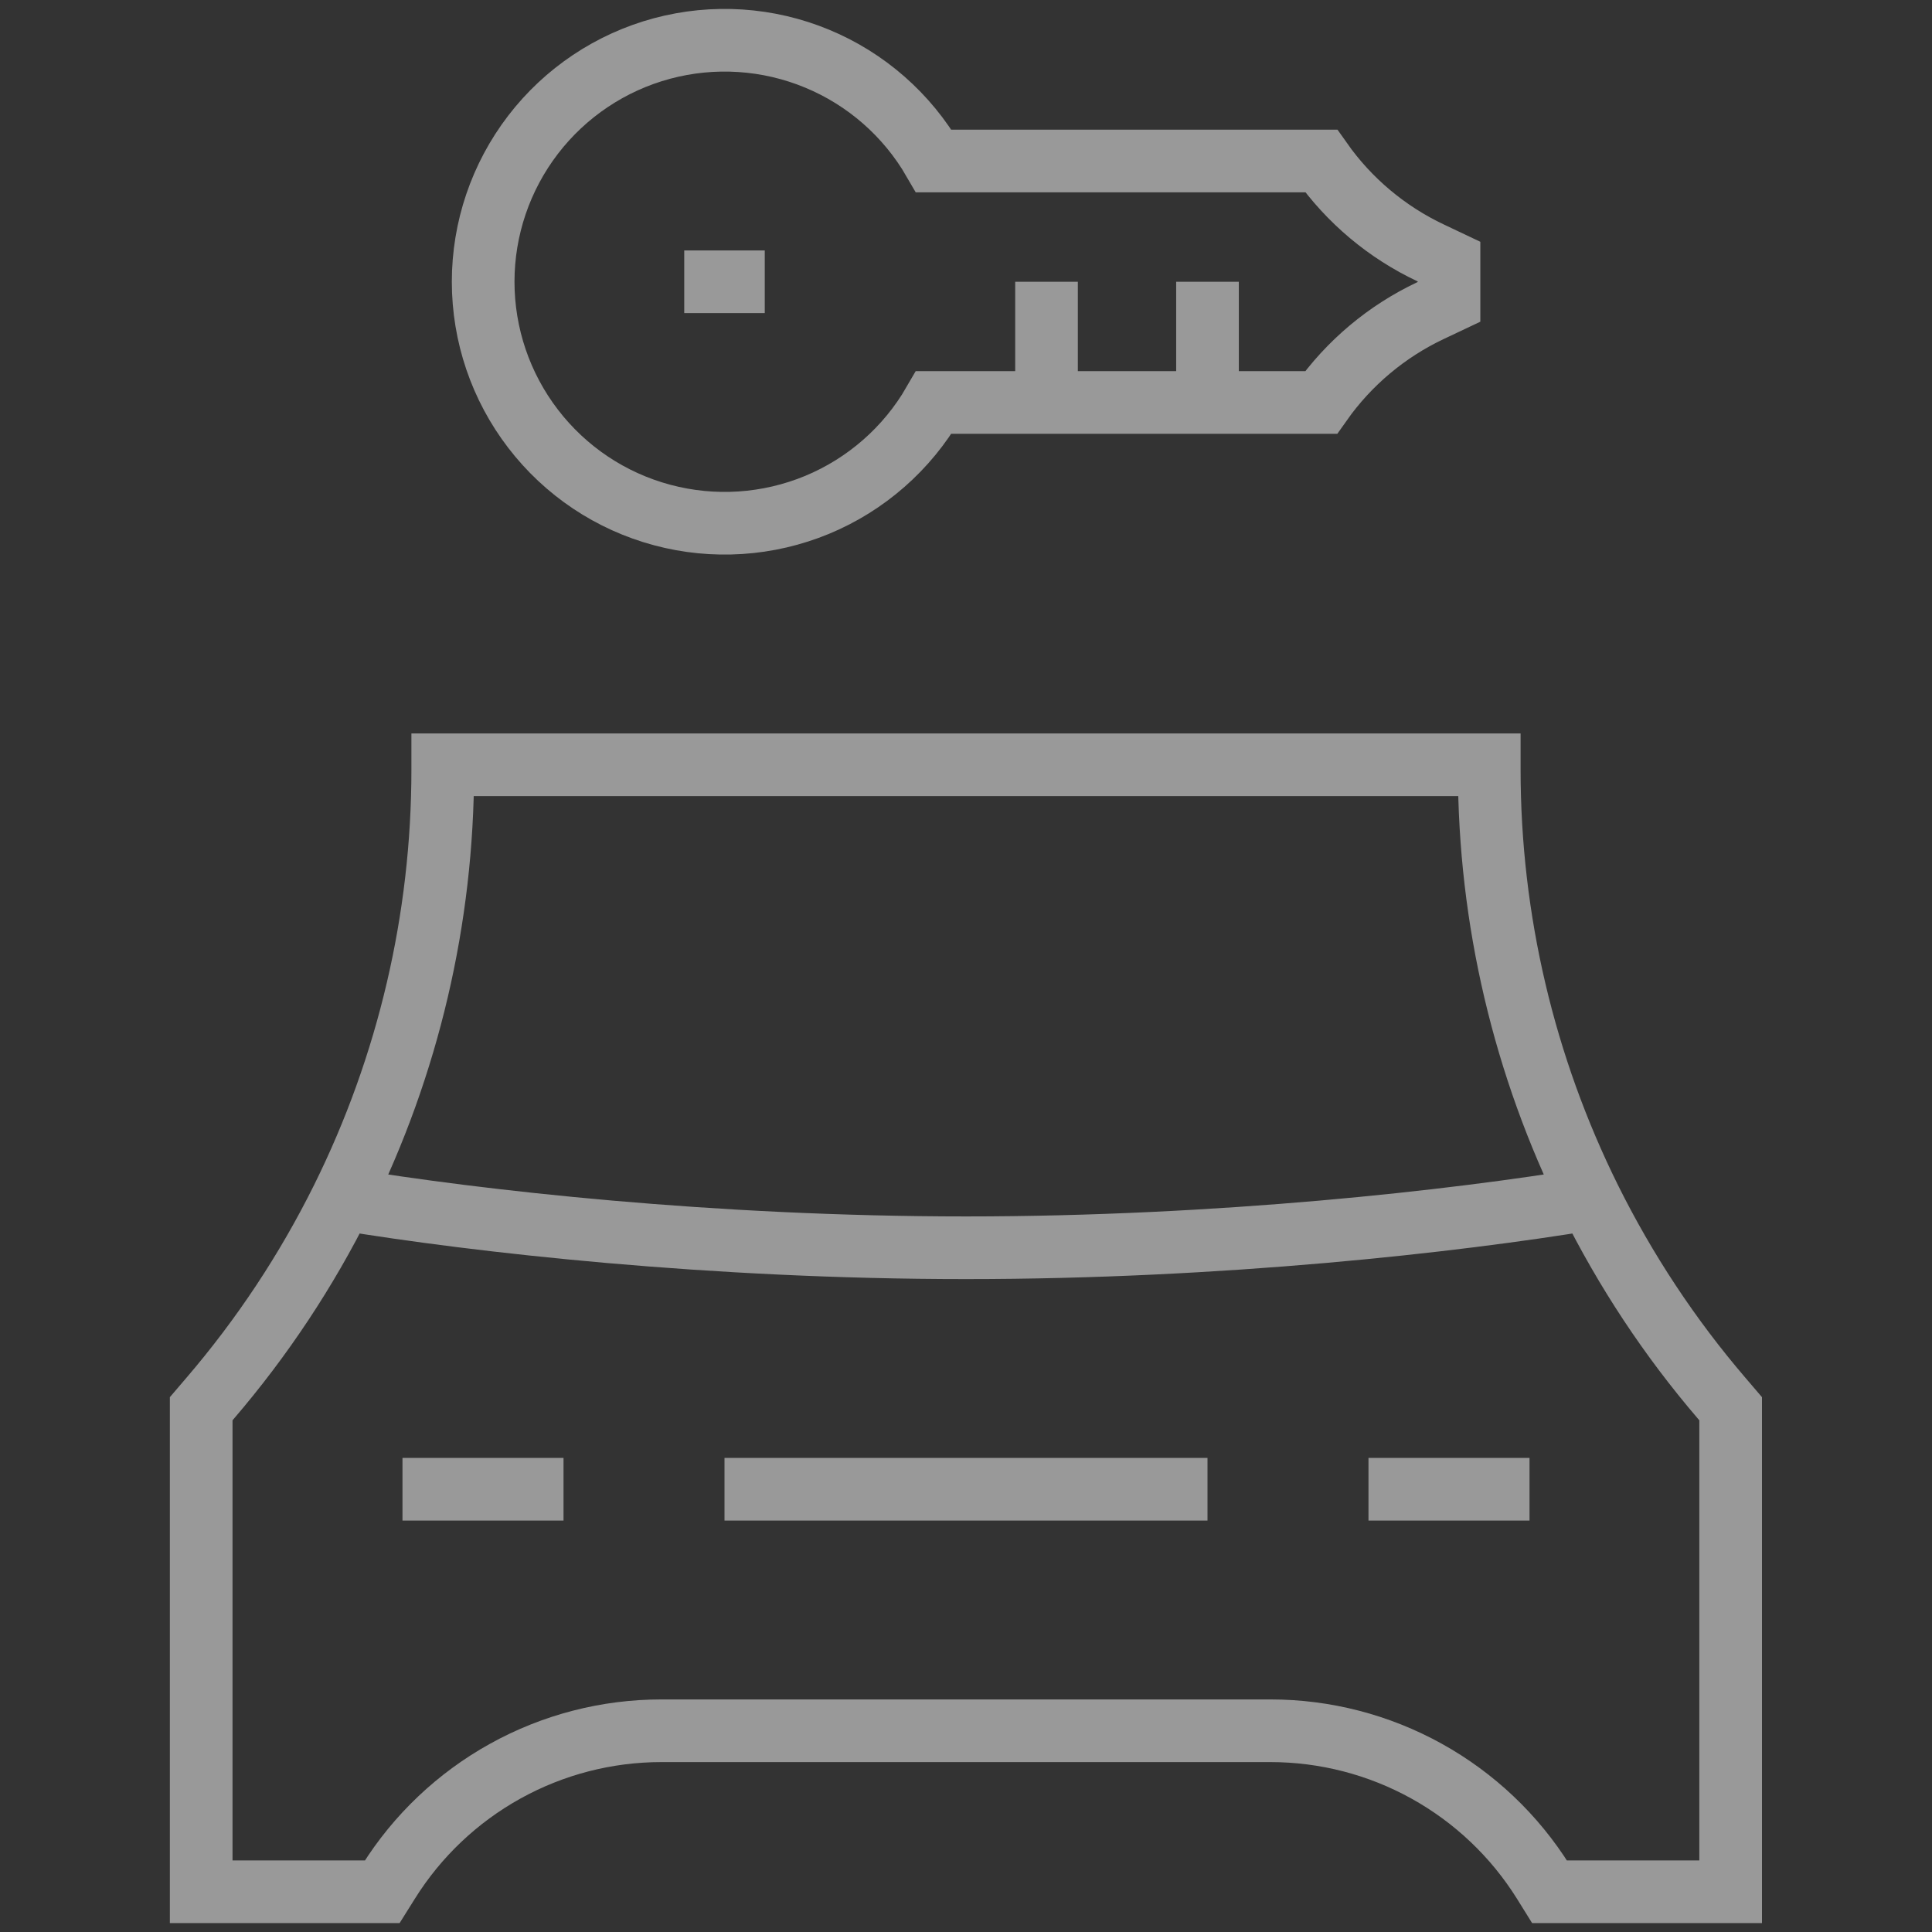 <svg width="37" height="37" viewBox="0 0 37 37" fill="none" xmlns="http://www.w3.org/2000/svg">
<rect x="0" y="0" width="37" height="37" fill="#333333" stroke="none"/>
<g opacity="0.5">
<path d="M7.708 28.521H10.792M13.875 28.521H23.125M26.208 28.521H29.292M6.552 22.962C9.159 23.393 13.63 23.896 18.5 23.896C23.372 23.896 27.841 23.393 30.448 22.962M6.552 22.962C7.82 20.406 8.479 17.592 8.479 14.74V14.646H28.521V14.738C28.521 17.613 29.19 20.424 30.448 22.962M6.552 22.962C5.871 24.334 5.021 25.616 4.024 26.779L3.853 26.979V36.229H7.321L7.437 36.044C7.991 35.157 8.762 34.426 9.677 33.919C10.592 33.412 11.62 33.146 12.666 33.146H24.331C25.376 33.146 26.405 33.412 27.32 33.919C28.235 34.426 29.006 35.157 29.56 36.044L29.675 36.229H33.144V26.979L32.973 26.779C31.976 25.616 31.129 24.333 30.448 22.962M13.104 5.396H14.646M23.125 7.708V5.396M20.042 7.708V5.396M17.883 7.708C17.374 8.59 16.588 9.279 15.648 9.669C14.707 10.058 13.664 10.127 12.681 9.863C11.697 9.6 10.828 9.019 10.209 8.211C9.589 7.404 9.253 6.414 9.253 5.396C9.253 4.378 9.589 3.388 10.209 2.58C10.828 1.773 11.697 1.192 12.681 0.928C13.664 0.665 14.707 0.733 15.648 1.123C16.588 1.512 17.374 2.202 17.883 3.083H25.303C25.838 3.842 26.56 4.448 27.4 4.844L27.75 5.01V5.781L27.397 5.948C26.558 6.344 25.835 6.95 25.3 7.708H17.883Z" stroke="white" stroke-width="1.2"/>
</g>
</svg>

